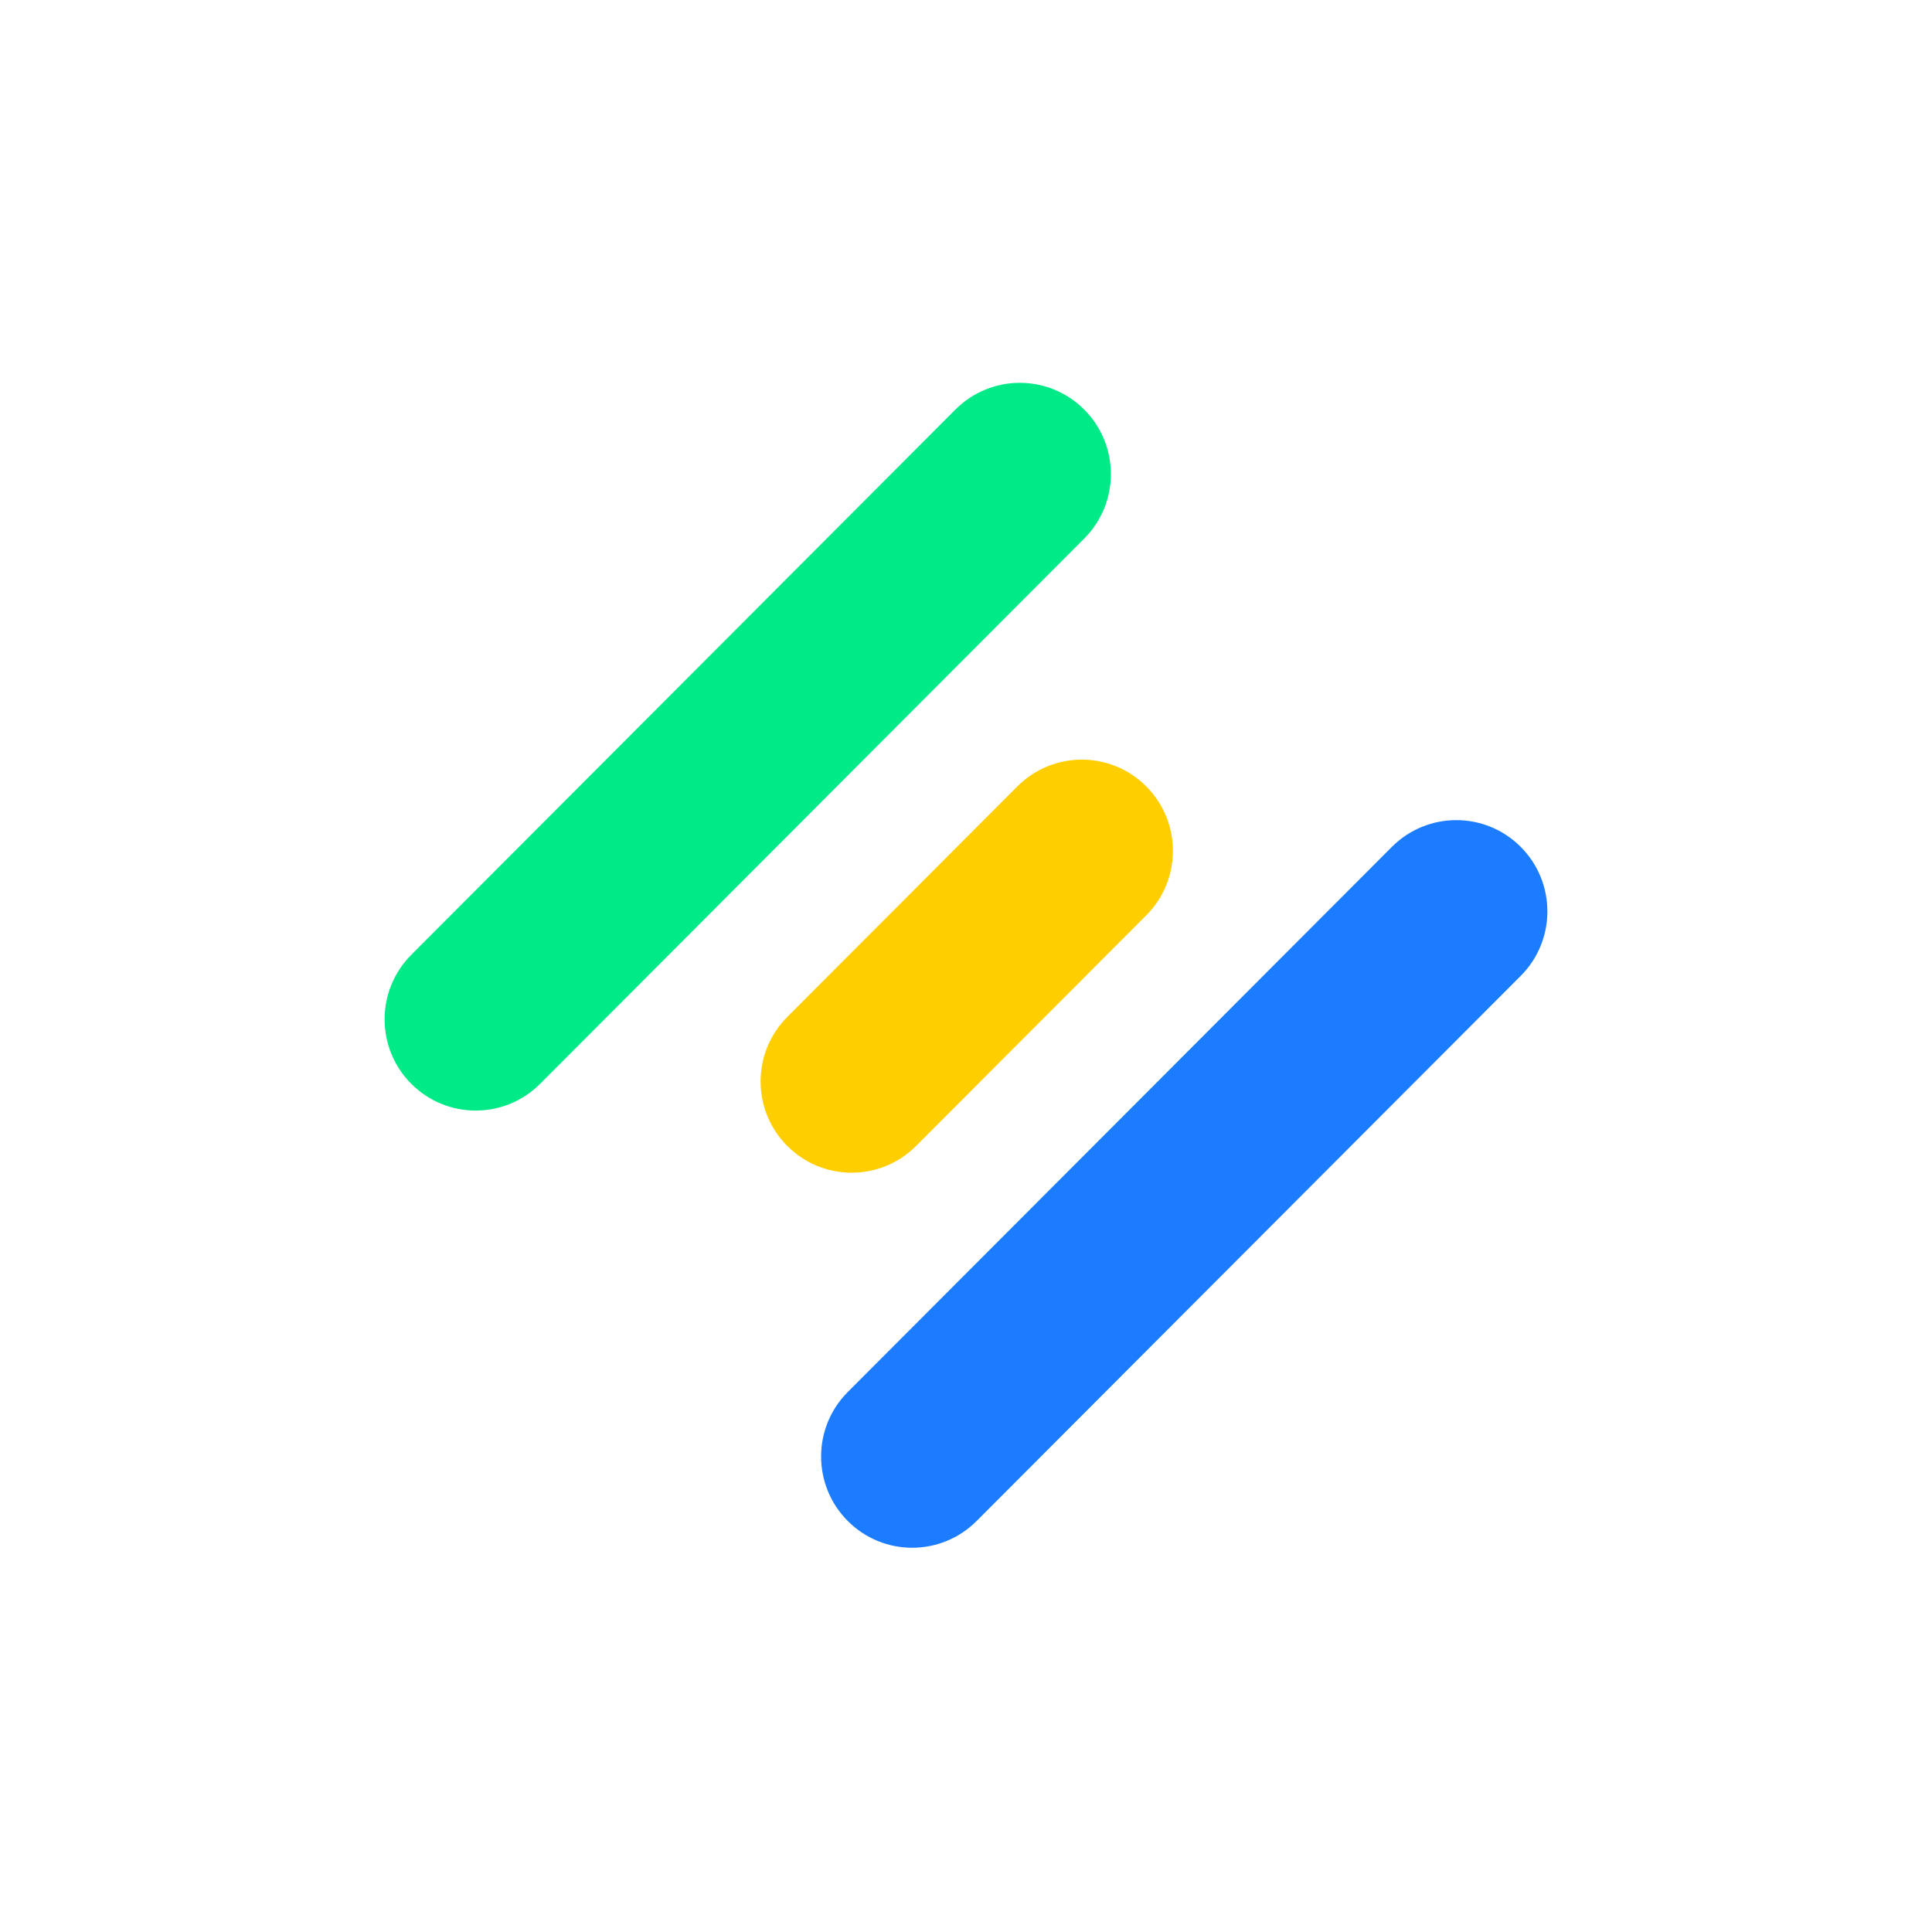 <svg width="1080" height="1080" viewBox="0 0 1080 1080" fill="none" xmlns="http://www.w3.org/2000/svg">
<path d="M229.918 605.871C210.027 585.944 210.027 553.668 229.918 533.741L534.082 228.945C553.973 209.018 586.189 209.018 606.079 228.945C625.969 248.872 625.969 281.148 606.079 301.075L301.914 605.871C282.024 625.798 249.808 625.798 229.918 605.871V605.871Z" fill="#01EA88"/>
<path d="M440.095 640.601C420.205 620.674 420.205 588.398 440.095 568.471L568.75 439.579C588.64 419.652 620.857 419.652 640.747 439.579C660.637 459.505 660.637 491.781 640.747 511.708L512.091 640.601C492.201 660.528 459.985 660.528 440.095 640.601Z" fill="#FFCE00"/>
<path d="M473.921 850.255C454.031 830.328 454.031 798.053 473.921 778.126L778.086 473.4C797.976 453.473 830.193 453.473 850.083 473.4C869.973 493.327 869.973 525.602 850.083 545.529L545.918 850.255C526.028 870.182 493.812 870.182 473.921 850.255V850.255Z" fill="#1C7CFF"/>
</svg>
